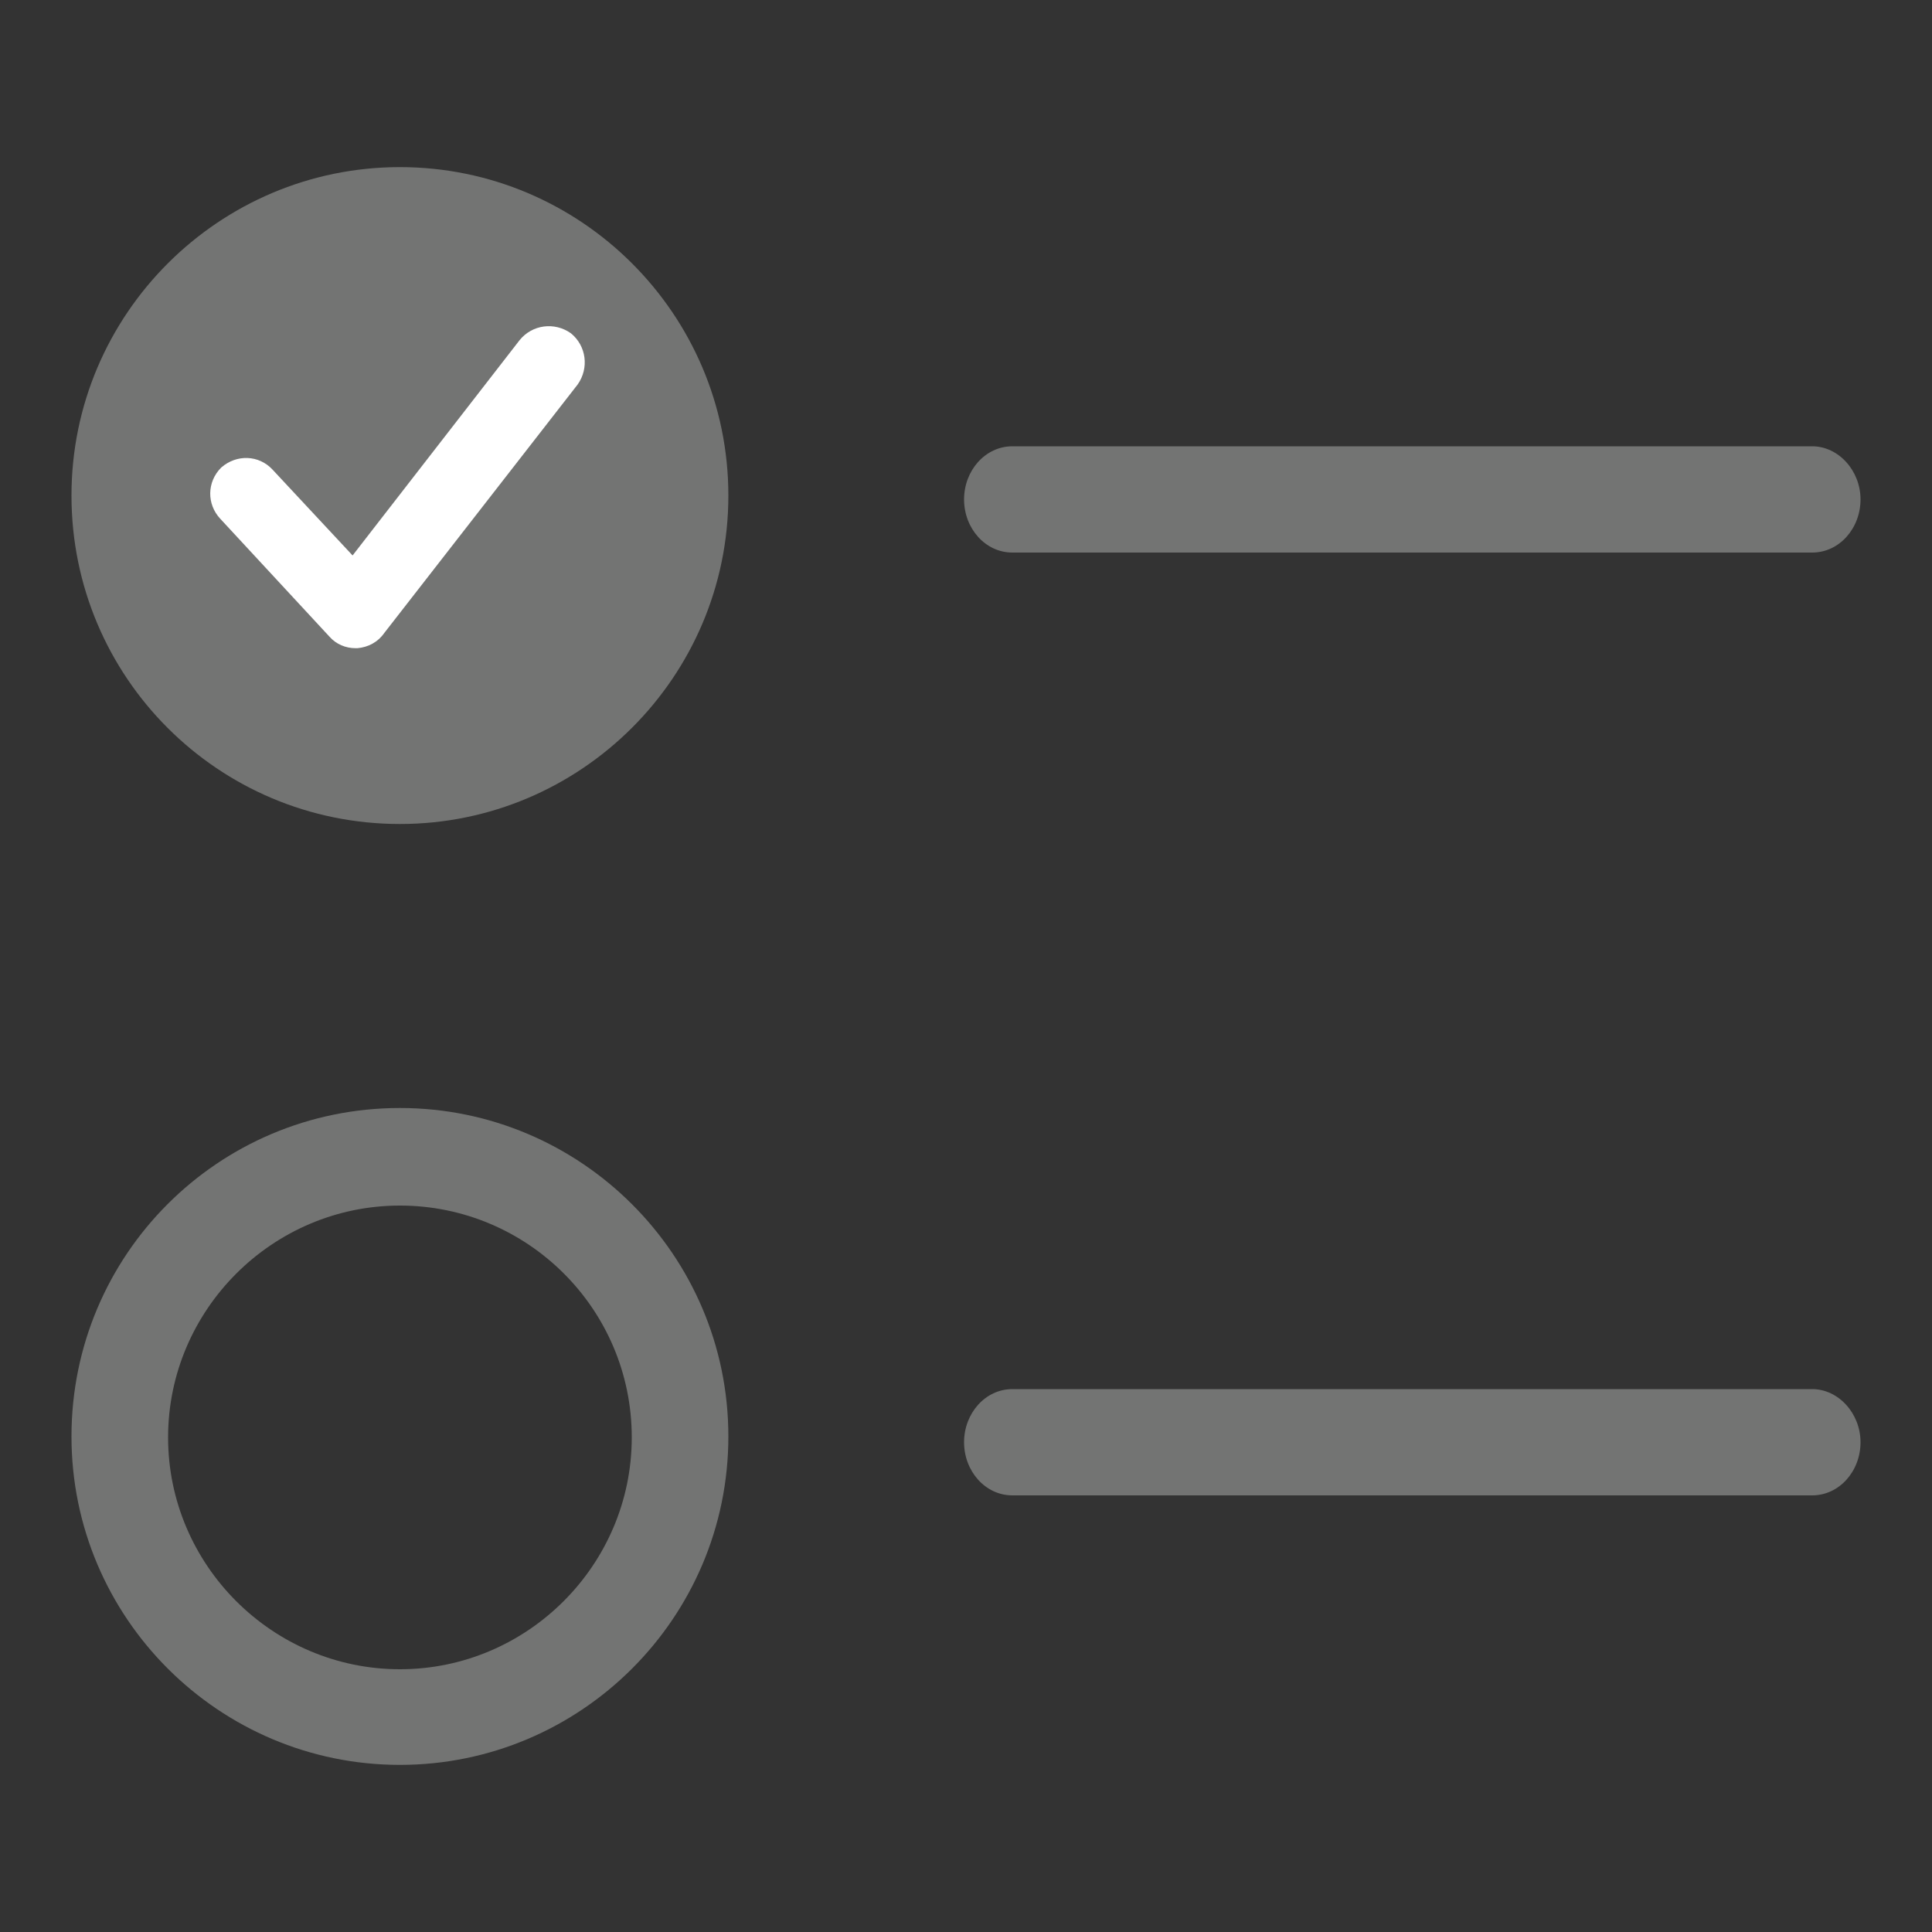<?xml version="1.0" encoding="utf-8"?>
<!-- Generator: Adobe Illustrator 27.6.1, SVG Export Plug-In . SVG Version: 6.00 Build 0)  -->
<svg version="1.1" id="Layer_1" xmlns="http://www.w3.org/2000/svg" xmlns:xlink="http://www.w3.org/1999/xlink" x="0px" y="0px"
	 viewBox="0 0 20 20" style="enable-background:new 0 0 20 20;" xml:space="preserve">
<rect x="0" y="0" width="20" height="20" fill="#333333" stroke="none"/>
<style type="text/css">
	.st0{fill:#737473;}
	.st1{fill:#FFFFFF;}
</style>
<g>
	<path class="st0" d="M4.14,1.73c-1.87,0-3.4,1.52-3.4,3.4s1.52,3.4,3.4,3.4c1.87,0,3.4-1.52,3.4-3.4S6.01,1.73,4.14,1.73z"/>
	<path class="st0" d="M18.76,4.62h-8.28c-0.28,0-0.5,0.25-0.5,0.55c0,0.3,0.22,0.55,0.5,0.55h8.28c0.28,0,0.5-0.25,0.5-0.55
		C19.26,4.87,19.03,4.62,18.76,4.62z"/>
	<g>
		<path class="st0" d="M4.14,18.27c-1.87,0-3.4-1.52-3.4-3.4s1.52-3.4,3.4-3.4c1.87,0,3.4,1.52,3.4,3.4S6.01,18.27,4.14,18.27z
			 M4.14,12.48c-1.32,0-2.4,1.08-2.4,2.4c0,1.32,1.08,2.4,2.4,2.4s2.4-1.08,2.4-2.4C6.54,13.55,5.46,12.48,4.14,12.48z"/>
	</g>
	<path class="st0" d="M18.76,14.38h-8.28c-0.28,0-0.5,0.25-0.5,0.55s0.22,0.55,0.5,0.55h8.28c0.28,0,0.5-0.25,0.5-0.55
		S19.03,14.38,18.76,14.38z"/>
	<g>
		<path class="st1" d="M3.68,6.71c-0.1,0-0.2-0.04-0.27-0.12L2.28,5.37C2.14,5.22,2.14,4.99,2.29,4.84C2.45,4.7,2.68,4.71,2.82,4.86
			l0.83,0.89l1.73-2.23c0.13-0.16,0.36-0.19,0.53-0.07c0.16,0.13,0.19,0.36,0.07,0.53l-2,2.57C3.91,6.65,3.81,6.7,3.7,6.71
			C3.69,6.71,3.69,6.71,3.68,6.71z"/>
	</g>
</g>
</svg>
